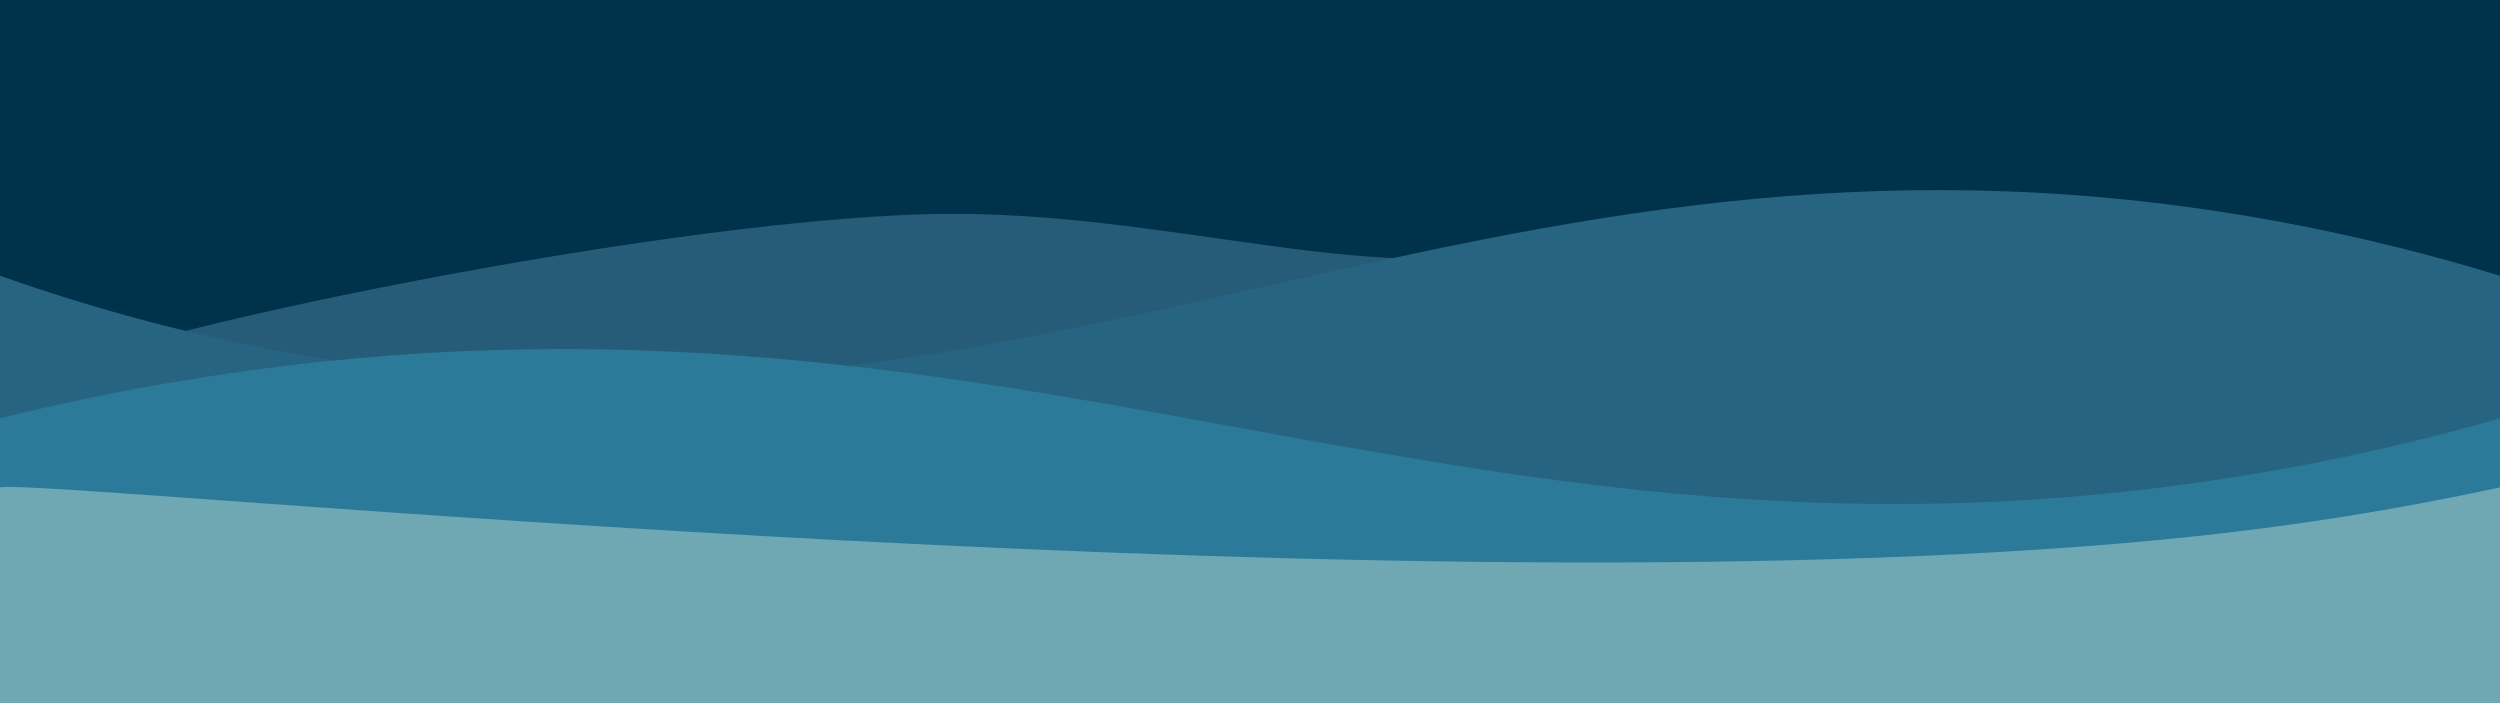 <?xml version="1.0" encoding="utf-8"?>
<!-- Generator: Adobe Illustrator 23.0.2, SVG Export Plug-In . SVG Version: 6.00 Build 0)  -->
<svg version="1.1" id="Layer_1" xmlns="http://www.w3.org/2000/svg" xmlns:xlink="http://www.w3.org/1999/xlink" x="0px" y="0px"
	 viewBox="0 0 1920 540" style="enable-background:new 0 0 1920 540;" xml:space="preserve">
<style type="text/css">
	.st0{fill:#00324B;}
	.st1{fill:#244551;}
	.st2{fill:#265C77;}
	.st3{fill:#276482;}
	.st4{fill:#2B7A99;}
	.st5{fill:#6FA8B2;}
</style>
<rect class="st0" width="1920" height="278.3"/>
<path class="st1" d="M1976,1153"/>
<path class="st2" d="M1403.2,262c-66.5,13.7-304.3,120.5-682.8,129.3S33.8,356.4,32.3,293.7c-0.6-25.6,459.2-124.1,682.8-129.3
	c182.6-4.2,356,62.6,472,20.2C1307.9,140.4,1512.6,239.4,1403.2,262z"/>
<path class="st3" d="M1920,482H0V211.8c86.5,30.5,158.1,46.8,204.3,55.8c590.2,115.2,926.4-204,1527.4-100.7
	c83.5,14.4,149.7,33,188.3,44.9C1920,301.9,1920,391.9,1920,482z"/>
<path class="st4" d="M0,540h1920V321.3c-86.5,24.7-158.1,37.9-204.3,45.2C1125.4,459.7,789.3,201.3,188.3,285
	C104.8,296.6,38.6,311.7,0,321.3C0,394.2,0,467.1,0,540z"/>
<path class="st5" d="M0,540h1920V374.3c-86.5,18.7-158.1,28.7-204.3,34.2C1125.4,479.2,38.6,367.1,0,374.3C0,429.6,0,484.8,0,540z"
	/>
</svg>
